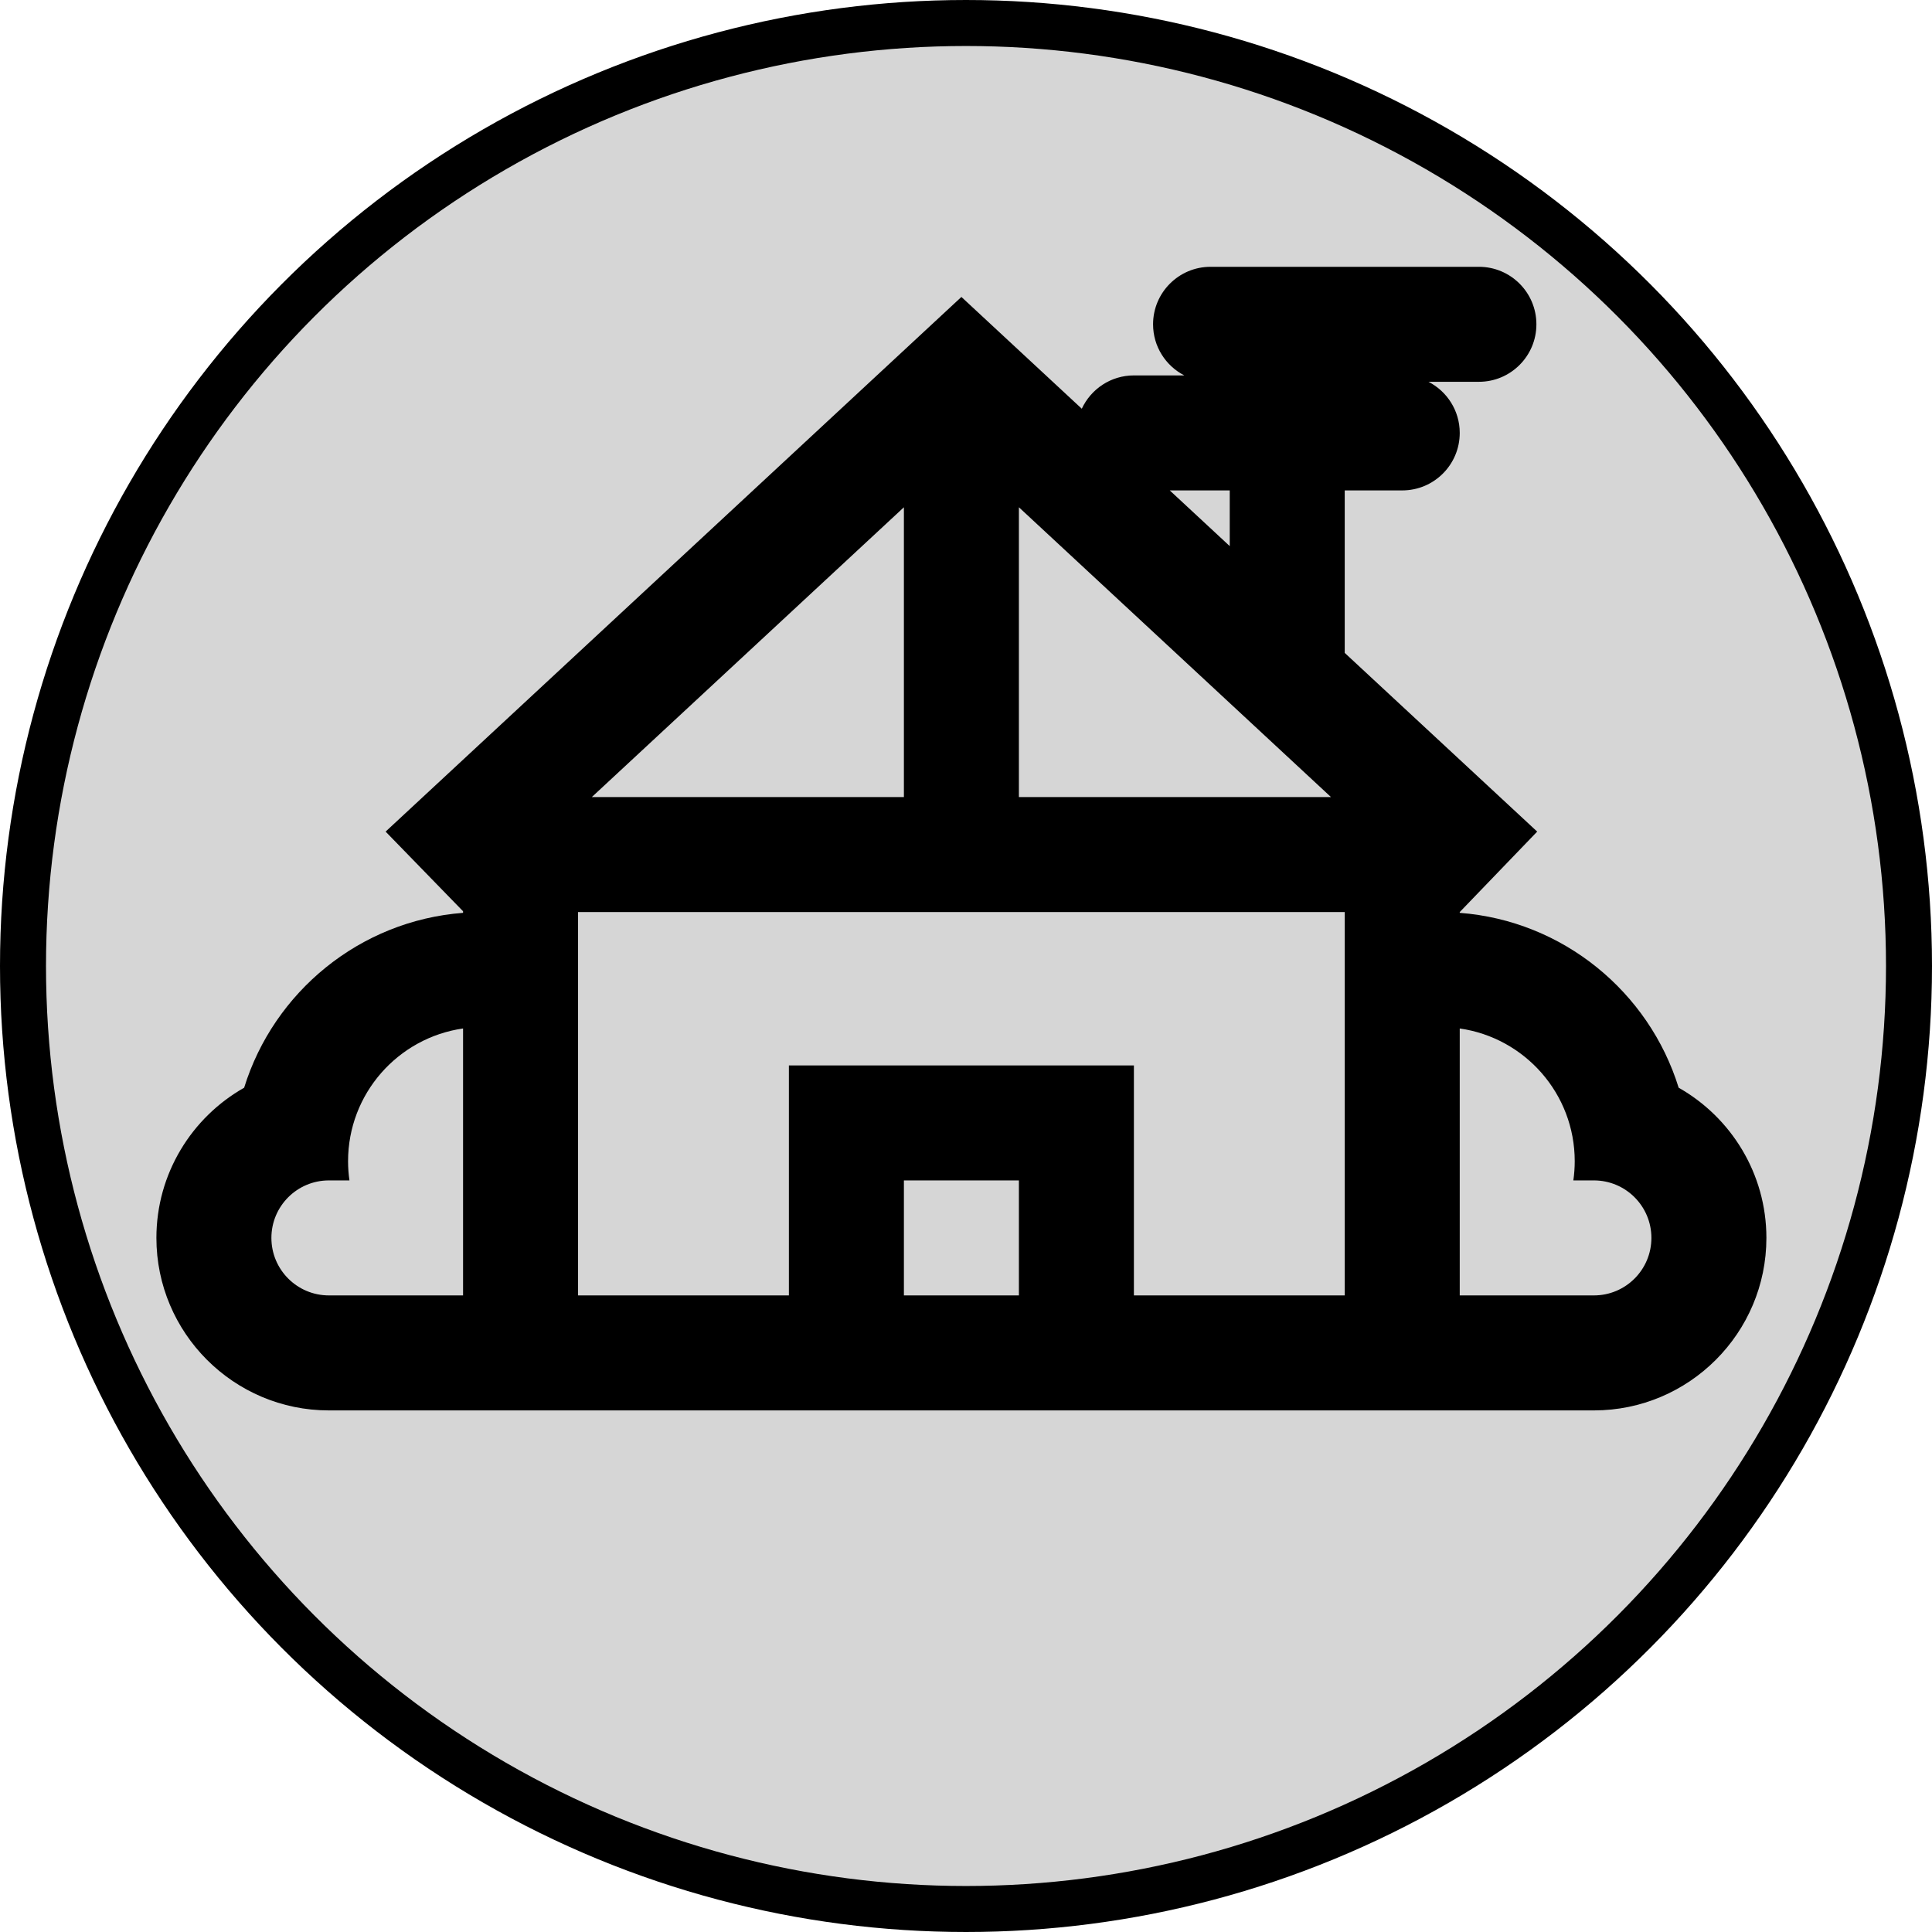 <svg width="210" height="210" viewBox="0 0 210 210" fill="none" xmlns="http://www.w3.org/2000/svg">
<circle cx="105" cy="105" r="102.5" fill="#D6D6D6" stroke="black" stroke-width="5"/>
<path d="M182.463 118.229C179.242 107.822 169.902 100.081 158.667 99.222V99.139H158.667V99.138L167.086 90.392L146.166 70.967V53.306H152.417C155.868 53.306 158.667 50.508 158.667 47.056C158.667 44.634 157.286 42.538 155.271 41.5H160.75C164.202 41.5 167 38.702 167 35.25C167 31.798 164.202 29 160.75 29H131.584C128.132 29 125.334 31.798 125.334 35.25C125.334 37.672 126.714 39.768 128.729 40.806H123.25C120.739 40.806 118.579 42.291 117.586 44.427L104.5 32.277L41.914 90.392L50.333 99.051V99.222C39.098 100.081 29.758 107.823 26.537 118.23C20.848 121.453 17 127.564 17 134.556C17 144.895 25.412 153.306 35.75 153.306H173.25C183.589 153.306 192 144.895 192 134.556C192 127.564 188.152 121.453 182.463 118.229ZM50.333 140.806C45.786 140.806 35.75 140.806 35.75 140.806C32.298 140.806 29.5 138.008 29.5 134.556C29.5 131.104 32.298 128.306 35.75 128.306H37.984C37.886 127.625 37.833 126.93 37.833 126.223C37.833 118.876 43.266 112.801 50.333 111.79L50.333 140.806ZM133.667 53.306V59.36L127.147 53.306H133.667ZM110.75 55.138L144.675 86.64H110.75V55.138ZM98.25 55.138V86.64H64.325L98.25 55.138ZM110.75 140.806H98.25V128.306H110.75V140.806ZM146.167 140.806H123.25V115.806H85.75V140.806H62.833V99.139H146.167V140.806ZM173.25 140.806C173.25 140.806 163.214 140.806 158.667 140.806V111.79C165.734 112.801 171.166 118.876 171.166 126.223C171.166 126.931 171.113 127.625 171.016 128.306H173.25C176.702 128.306 179.5 131.105 179.5 134.556C179.5 138.008 176.702 140.806 173.25 140.806Z" fill="black"/>
</svg>
